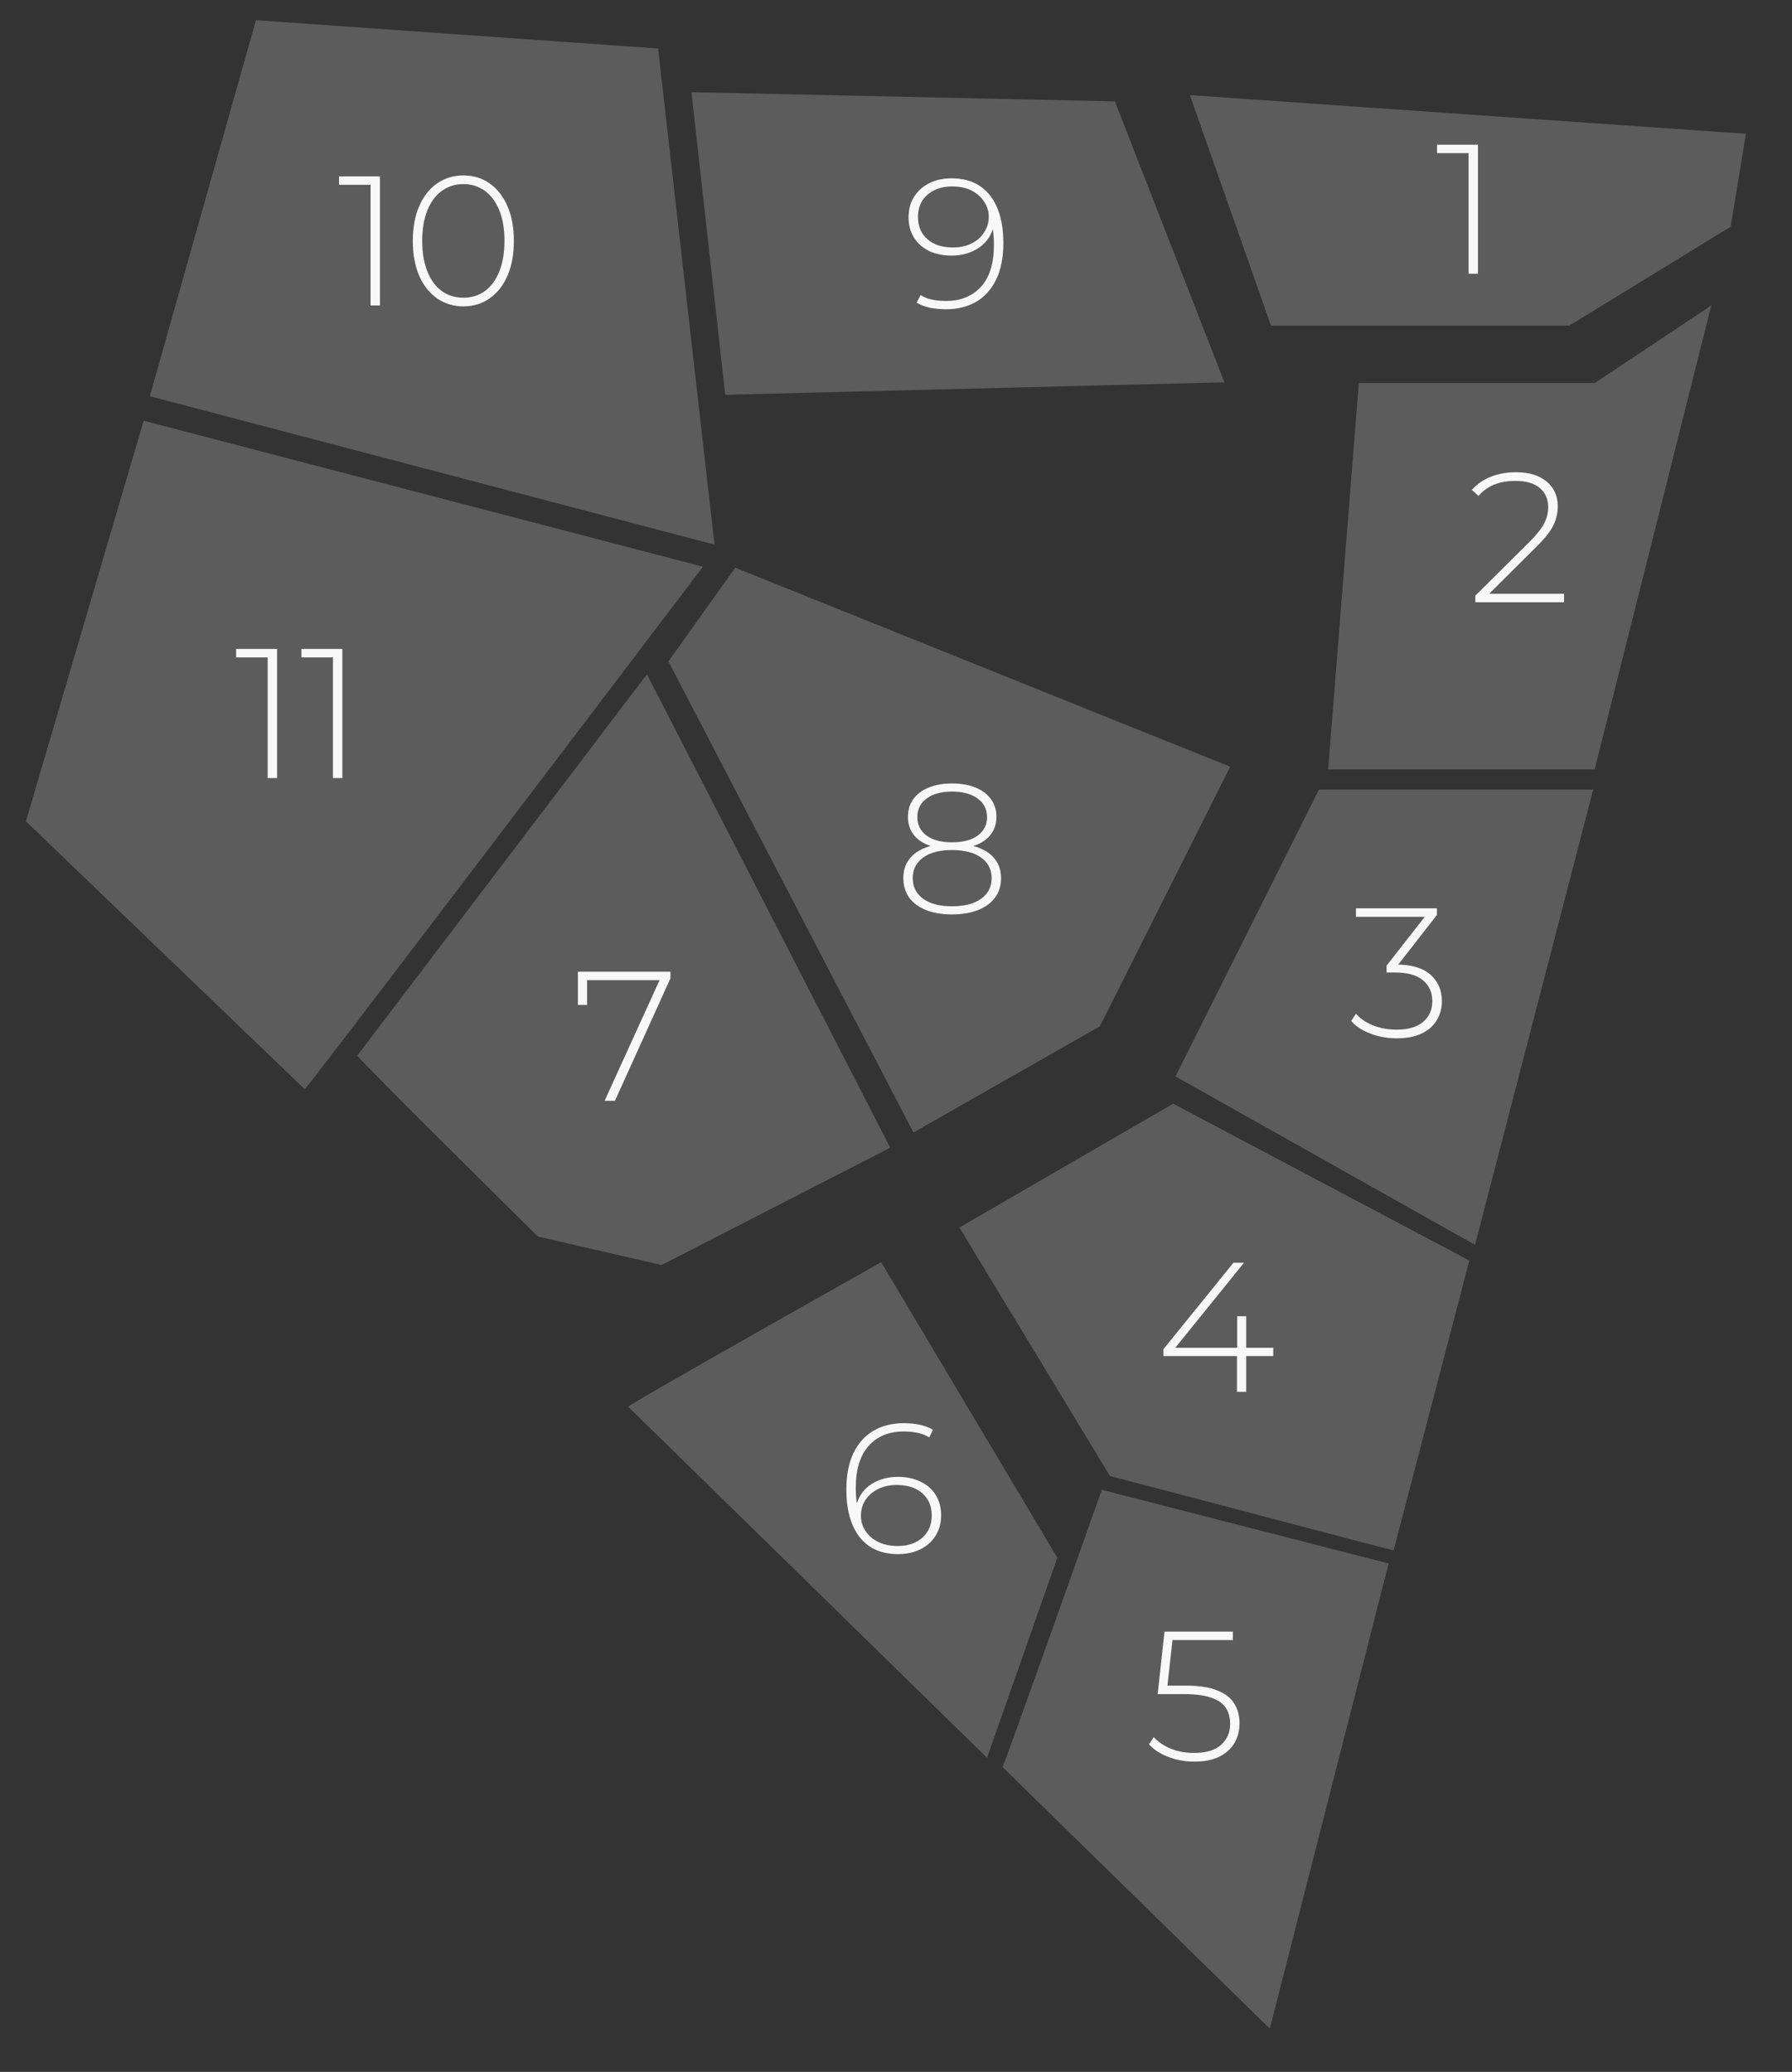 <svg width="622" height="719" viewBox="0 0 622 719" fill="none" xmlns="http://www.w3.org/2000/svg">
<rect x="0" y="0" width="622" height="719" fill="#333333" stroke="none"/>
<path d="M553.509 267H461L471.64 132.932H553.509L594 106L553.509 267Z" fill="white" fill-opacity="0.2"/>
<path d="M305.85 438C278.385 453.462 222.364 485.134 218 488.131L342.597 610L367 540.566L305.85 438Z" fill="white" fill-opacity="0.2"/>
<path d="M606 46.433L413 33L441.158 113H544.698L600.72 78.672L606 46.433Z" fill="white" fill-opacity="0.2"/>
<path d="M382.425 517C372.372 545.438 351.414 604.496 348 613.229L440.747 704L482 542.565L382.425 517Z" fill="white" fill-opacity="0.2"/>
<path d="M386.971 35.182C338.552 34.121 241.372 32 240 32L251.723 137L425 132.661L386.971 35.182Z" fill="white" fill-opacity="0.2"/>
<path d="M330.274 61.88C334.199 61.88 337.485 62.776 340.13 64.568C342.818 66.36 344.845 68.941 346.21 72.312C347.575 75.64 348.258 79.651 348.258 84.344C348.258 89.379 347.426 93.603 345.762 97.016C344.098 100.429 341.773 103.011 338.786 104.76C335.799 106.467 332.322 107.32 328.354 107.32C326.434 107.32 324.599 107.149 322.85 106.808C321.143 106.467 319.586 105.869 318.178 105.016L319.522 102.392C320.674 103.117 322.018 103.651 323.554 103.992C325.09 104.291 326.69 104.44 328.354 104.44C333.389 104.44 337.421 102.819 340.45 99.576C343.479 96.291 344.994 91.384 344.994 84.856C344.994 83.832 344.93 82.573 344.802 81.08C344.674 79.587 344.397 78.115 343.97 76.664L345.122 76.984C344.823 79.459 343.991 81.571 342.626 83.32C341.261 85.027 339.511 86.349 337.378 87.288C335.287 88.227 332.941 88.696 330.338 88.696C327.351 88.696 324.727 88.163 322.466 87.096C320.247 85.987 318.498 84.429 317.218 82.424C315.981 80.419 315.362 78.072 315.362 75.384C315.362 72.653 316.002 70.285 317.282 68.28C318.605 66.232 320.375 64.653 322.594 63.544C324.855 62.435 327.415 61.88 330.274 61.88ZM330.402 64.696C328.055 64.696 326.007 65.144 324.258 66.04C322.509 66.893 321.122 68.109 320.098 69.688C319.117 71.267 318.626 73.144 318.626 75.32C318.626 78.52 319.714 81.08 321.89 83C324.066 84.92 327.031 85.88 330.786 85.88C333.218 85.88 335.373 85.411 337.25 84.472C339.127 83.533 340.578 82.253 341.602 80.632C342.669 79.011 343.202 77.197 343.202 75.192C343.202 73.443 342.711 71.779 341.73 70.2C340.749 68.579 339.319 67.256 337.442 66.232C335.565 65.208 333.218 64.696 330.402 64.696Z" fill="#F8F8F8"/>
<path d="M509.739 95V51.608L511.211 53.144H498.795V50.2H513.003V95H509.739Z" fill="#F8F8F8"/>
<path d="M542.877 206.056V209H512.093V206.696L531.037 187.88C533.511 185.405 535.175 183.293 536.029 181.544C536.925 179.752 537.373 177.917 537.373 176.04C537.373 173.181 536.391 170.941 534.429 169.32C532.509 167.699 529.714 166.888 526.045 166.888C523.229 166.888 520.754 167.315 518.621 168.168C516.53 169.021 514.717 170.323 513.181 172.072L510.877 170.024C512.583 168.061 514.738 166.547 517.341 165.48C519.986 164.413 522.973 163.88 526.301 163.88C530.695 163.88 534.194 164.947 536.797 167.08C539.399 169.213 540.701 172.093 540.701 175.72C540.701 178.024 540.189 180.221 539.165 182.312C538.141 184.403 536.221 186.835 533.405 189.608L516.893 206.056H542.877Z" fill="#F8F8F8"/>
<path d="M255.194 197L232 229.523L317.044 393L381.758 356.16L427 266.075L255.194 197Z" fill="white" fill-opacity="0.2"/>
<path d="M244 196.66C198.507 256.627 107.173 376.849 105.782 378L9 285.027L49.857 146L244 196.66Z" fill="white" fill-opacity="0.2"/>
<path d="M228.429 16.838L248 189L52 137.496L88.84 7L228.429 16.838Z" fill="white" fill-opacity="0.2"/>
<path d="M128.626 106V62.608L130.098 64.144H117.682V61.2H131.89V106H128.626ZM160.825 106.32C157.411 106.32 154.382 105.403 151.737 103.568C149.091 101.733 147.022 99.131 145.529 95.76C144.035 92.347 143.289 88.293 143.289 83.6C143.289 78.907 144.035 74.875 145.529 71.504C147.022 68.091 149.091 65.467 151.737 63.632C154.382 61.797 157.411 60.88 160.825 60.88C164.281 60.88 167.31 61.797 169.913 63.632C172.558 65.467 174.627 68.091 176.121 71.504C177.614 74.875 178.361 78.907 178.361 83.6C178.361 88.293 177.614 92.347 176.121 95.76C174.627 99.131 172.558 101.733 169.913 103.568C167.31 105.403 164.281 106.32 160.825 106.32ZM160.825 103.312C163.683 103.312 166.179 102.544 168.313 101.008C170.446 99.429 172.11 97.168 173.305 94.224C174.499 91.28 175.097 87.739 175.097 83.6C175.097 79.419 174.499 75.877 173.305 72.976C172.11 70.032 170.446 67.792 168.313 66.256C166.179 64.677 163.683 63.888 160.825 63.888C158.009 63.888 155.513 64.677 153.337 66.256C151.203 67.792 149.539 70.032 148.345 72.976C147.15 75.877 146.553 79.419 146.553 83.6C146.553 87.739 147.15 91.28 148.345 94.224C149.539 97.168 151.203 99.429 153.337 101.008C155.513 102.544 158.009 103.312 160.825 103.312Z" fill="#F8F8F8"/>
<path d="M186.702 429.103C167.402 410.064 126.937 369.95 124 366.331L224.55 234L309 398.283L229.634 439L186.702 429.103Z" fill="white" fill-opacity="0.2"/>
<path d="M92.907 270V226.608L94.379 228.144H81.963V225.2H96.171V270H92.907ZM115.57 270V226.608L117.042 228.144H104.626V225.2H118.834V270H115.57Z" fill="#F8F8F8"/>
<path d="M385.263 512.214C417.602 520.619 481.183 537.542 483.724 538L510 437.436L407.207 383L333 425.976L385.263 512.214Z" fill="white" fill-opacity="0.2"/>
<path d="M408 373.546L511.99 432L553 274H457.798L408 373.546Z" fill="white" fill-opacity="0.2"/>
<path d="M209.862 382L229.574 338.736L230.726 340.144H202.118L203.782 338.608V348.72H200.582V337.2H232.71V339.504L213.446 382H209.862Z" fill="#F8F8F8"/>
<path d="M330.441 317.32C326.9 317.32 323.871 316.808 321.353 315.784C318.836 314.76 316.895 313.309 315.529 311.432C314.207 309.555 313.545 307.315 313.545 304.712C313.545 302.195 314.207 300.04 315.529 298.248C316.852 296.456 318.772 295.091 321.289 294.152C323.807 293.171 326.857 292.68 330.441 292.68C334.025 292.68 337.076 293.171 339.593 294.152C342.153 295.091 344.095 296.456 345.417 298.248C346.783 300.04 347.465 302.195 347.465 304.712C347.465 307.315 346.783 309.555 345.417 311.432C344.052 313.309 342.089 314.76 339.529 315.784C337.012 316.808 333.983 317.32 330.441 317.32ZM330.441 314.504C334.751 314.504 338.121 313.629 340.553 311.88C342.985 310.131 344.201 307.741 344.201 304.712C344.201 301.725 342.985 299.357 340.553 297.608C338.121 295.859 334.751 294.984 330.441 294.984C326.132 294.984 322.783 295.859 320.393 297.608C318.004 299.357 316.809 301.725 316.809 304.712C316.809 307.741 318.004 310.131 320.393 311.88C322.783 313.629 326.132 314.504 330.441 314.504ZM330.441 294.536C327.199 294.536 324.425 294.109 322.121 293.256C319.86 292.36 318.132 291.08 316.937 289.416C315.743 287.752 315.145 285.768 315.145 283.464C315.145 281.075 315.764 279.027 317.001 277.32C318.281 275.571 320.073 274.227 322.377 273.288C324.681 272.349 327.369 271.88 330.441 271.88C333.556 271.88 336.265 272.349 338.569 273.288C340.873 274.227 342.665 275.571 343.945 277.32C345.225 279.027 345.865 281.075 345.865 283.464C345.865 285.768 345.247 287.752 344.009 289.416C342.815 291.08 341.065 292.36 338.761 293.256C336.457 294.109 333.684 294.536 330.441 294.536ZM330.441 292.296C334.281 292.296 337.268 291.507 339.401 289.928C341.535 288.349 342.601 286.237 342.601 283.592C342.601 280.819 341.492 278.643 339.273 277.064C337.097 275.485 334.153 274.696 330.441 274.696C326.772 274.696 323.849 275.485 321.673 277.064C319.497 278.643 318.409 280.797 318.409 283.528C318.409 286.216 319.455 288.349 321.545 289.928C323.679 291.507 326.644 292.296 330.441 292.296Z" fill="#F8F8F8"/>
<path d="M484.796 360.32C481.511 360.32 478.439 359.765 475.58 358.656C472.764 357.547 470.567 356.096 468.988 354.304L470.652 351.808C472.018 353.387 473.938 354.709 476.412 355.776C478.93 356.8 481.724 357.312 484.796 357.312C488.807 357.312 491.858 356.416 493.948 354.624C496.082 352.832 497.148 350.421 497.148 347.392C497.148 344.405 496.082 342.016 493.948 340.224C491.858 338.389 488.572 337.472 484.092 337.472H481.276V335.104L495.548 316.864L495.996 318.144H470.652V315.2H498.748V317.504L484.54 335.744L483.132 334.72H484.54C489.874 334.72 493.863 335.893 496.508 338.24C499.154 340.587 500.476 343.637 500.476 347.392C500.476 349.867 499.879 352.085 498.684 354.048C497.532 356.011 495.783 357.547 493.436 358.656C491.132 359.765 488.252 360.32 484.796 360.32Z" fill="#F8F8F8"/>
<path d="M403.815 470.584V468.216L428.135 438.2H431.783L407.527 468.216L405.735 467.704H441.959V470.584H403.815ZM429.351 483V470.584L429.415 467.704V456.76H432.551V483H429.351Z" fill="#F8F8F8"/>
<path d="M414.564 611.32C411.322 611.32 408.271 610.765 405.412 609.656C402.596 608.547 400.399 607.096 398.82 605.304L400.484 602.808C401.85 604.387 403.77 605.709 406.244 606.776C408.719 607.8 411.471 608.312 414.5 608.312C418.639 608.312 421.754 607.373 423.844 605.496C425.935 603.619 426.98 601.187 426.98 598.2C426.98 596.067 426.49 594.232 425.508 592.696C424.527 591.16 422.863 589.987 420.516 589.176C418.17 588.323 414.97 587.896 410.916 587.896H401.828L404.196 566.2H427.94V569.144H405.54L407.14 567.608L405.028 586.616L403.492 584.952H411.62C416.186 584.952 419.812 585.507 422.5 586.616C425.231 587.683 427.194 589.197 428.388 591.16C429.626 593.123 430.244 595.427 430.244 598.072C430.244 600.547 429.668 602.787 428.516 604.792C427.364 606.797 425.615 608.397 423.268 609.592C420.964 610.744 418.063 611.32 414.564 611.32Z" fill="#F8F8F8"/>
<path d="M311.69 512.504C314.634 512.504 317.237 513.059 319.498 514.168C321.802 515.235 323.573 516.792 324.81 518.84C326.047 520.845 326.666 523.171 326.666 525.816C326.666 528.504 326.026 530.872 324.746 532.92C323.466 534.968 321.695 536.547 319.434 537.656C317.173 538.765 314.613 539.32 311.754 539.32C305.951 539.32 301.493 537.357 298.378 533.432C295.306 529.464 293.77 523.939 293.77 516.856C293.77 511.907 294.581 507.725 296.202 504.312C297.866 500.856 300.191 498.253 303.178 496.504C306.165 494.755 309.663 493.88 313.674 493.88C317.898 493.88 321.29 494.648 323.85 496.184L322.506 498.808C320.373 497.443 317.429 496.76 313.674 496.76C308.511 496.76 304.437 498.445 301.45 501.816C298.506 505.144 297.034 509.987 297.034 516.344C297.034 518.307 297.162 520.099 297.418 521.72C298.314 518.819 300.042 516.557 302.602 514.936C305.205 513.315 308.234 512.504 311.69 512.504ZM311.626 536.504C315.125 536.504 317.962 535.544 320.138 533.624C322.314 531.661 323.402 529.08 323.402 525.88C323.402 522.68 322.314 520.12 320.138 518.2C317.962 516.28 314.997 515.32 311.242 515.32C308.853 515.32 306.698 515.789 304.778 516.728C302.901 517.667 301.429 518.947 300.362 520.568C299.338 522.189 298.826 524.003 298.826 526.008C298.826 527.8 299.317 529.507 300.298 531.128C301.322 532.749 302.794 534.051 304.714 535.032C306.634 536.013 308.938 536.504 311.626 536.504Z" fill="#F8F8F8"/>
</svg>
